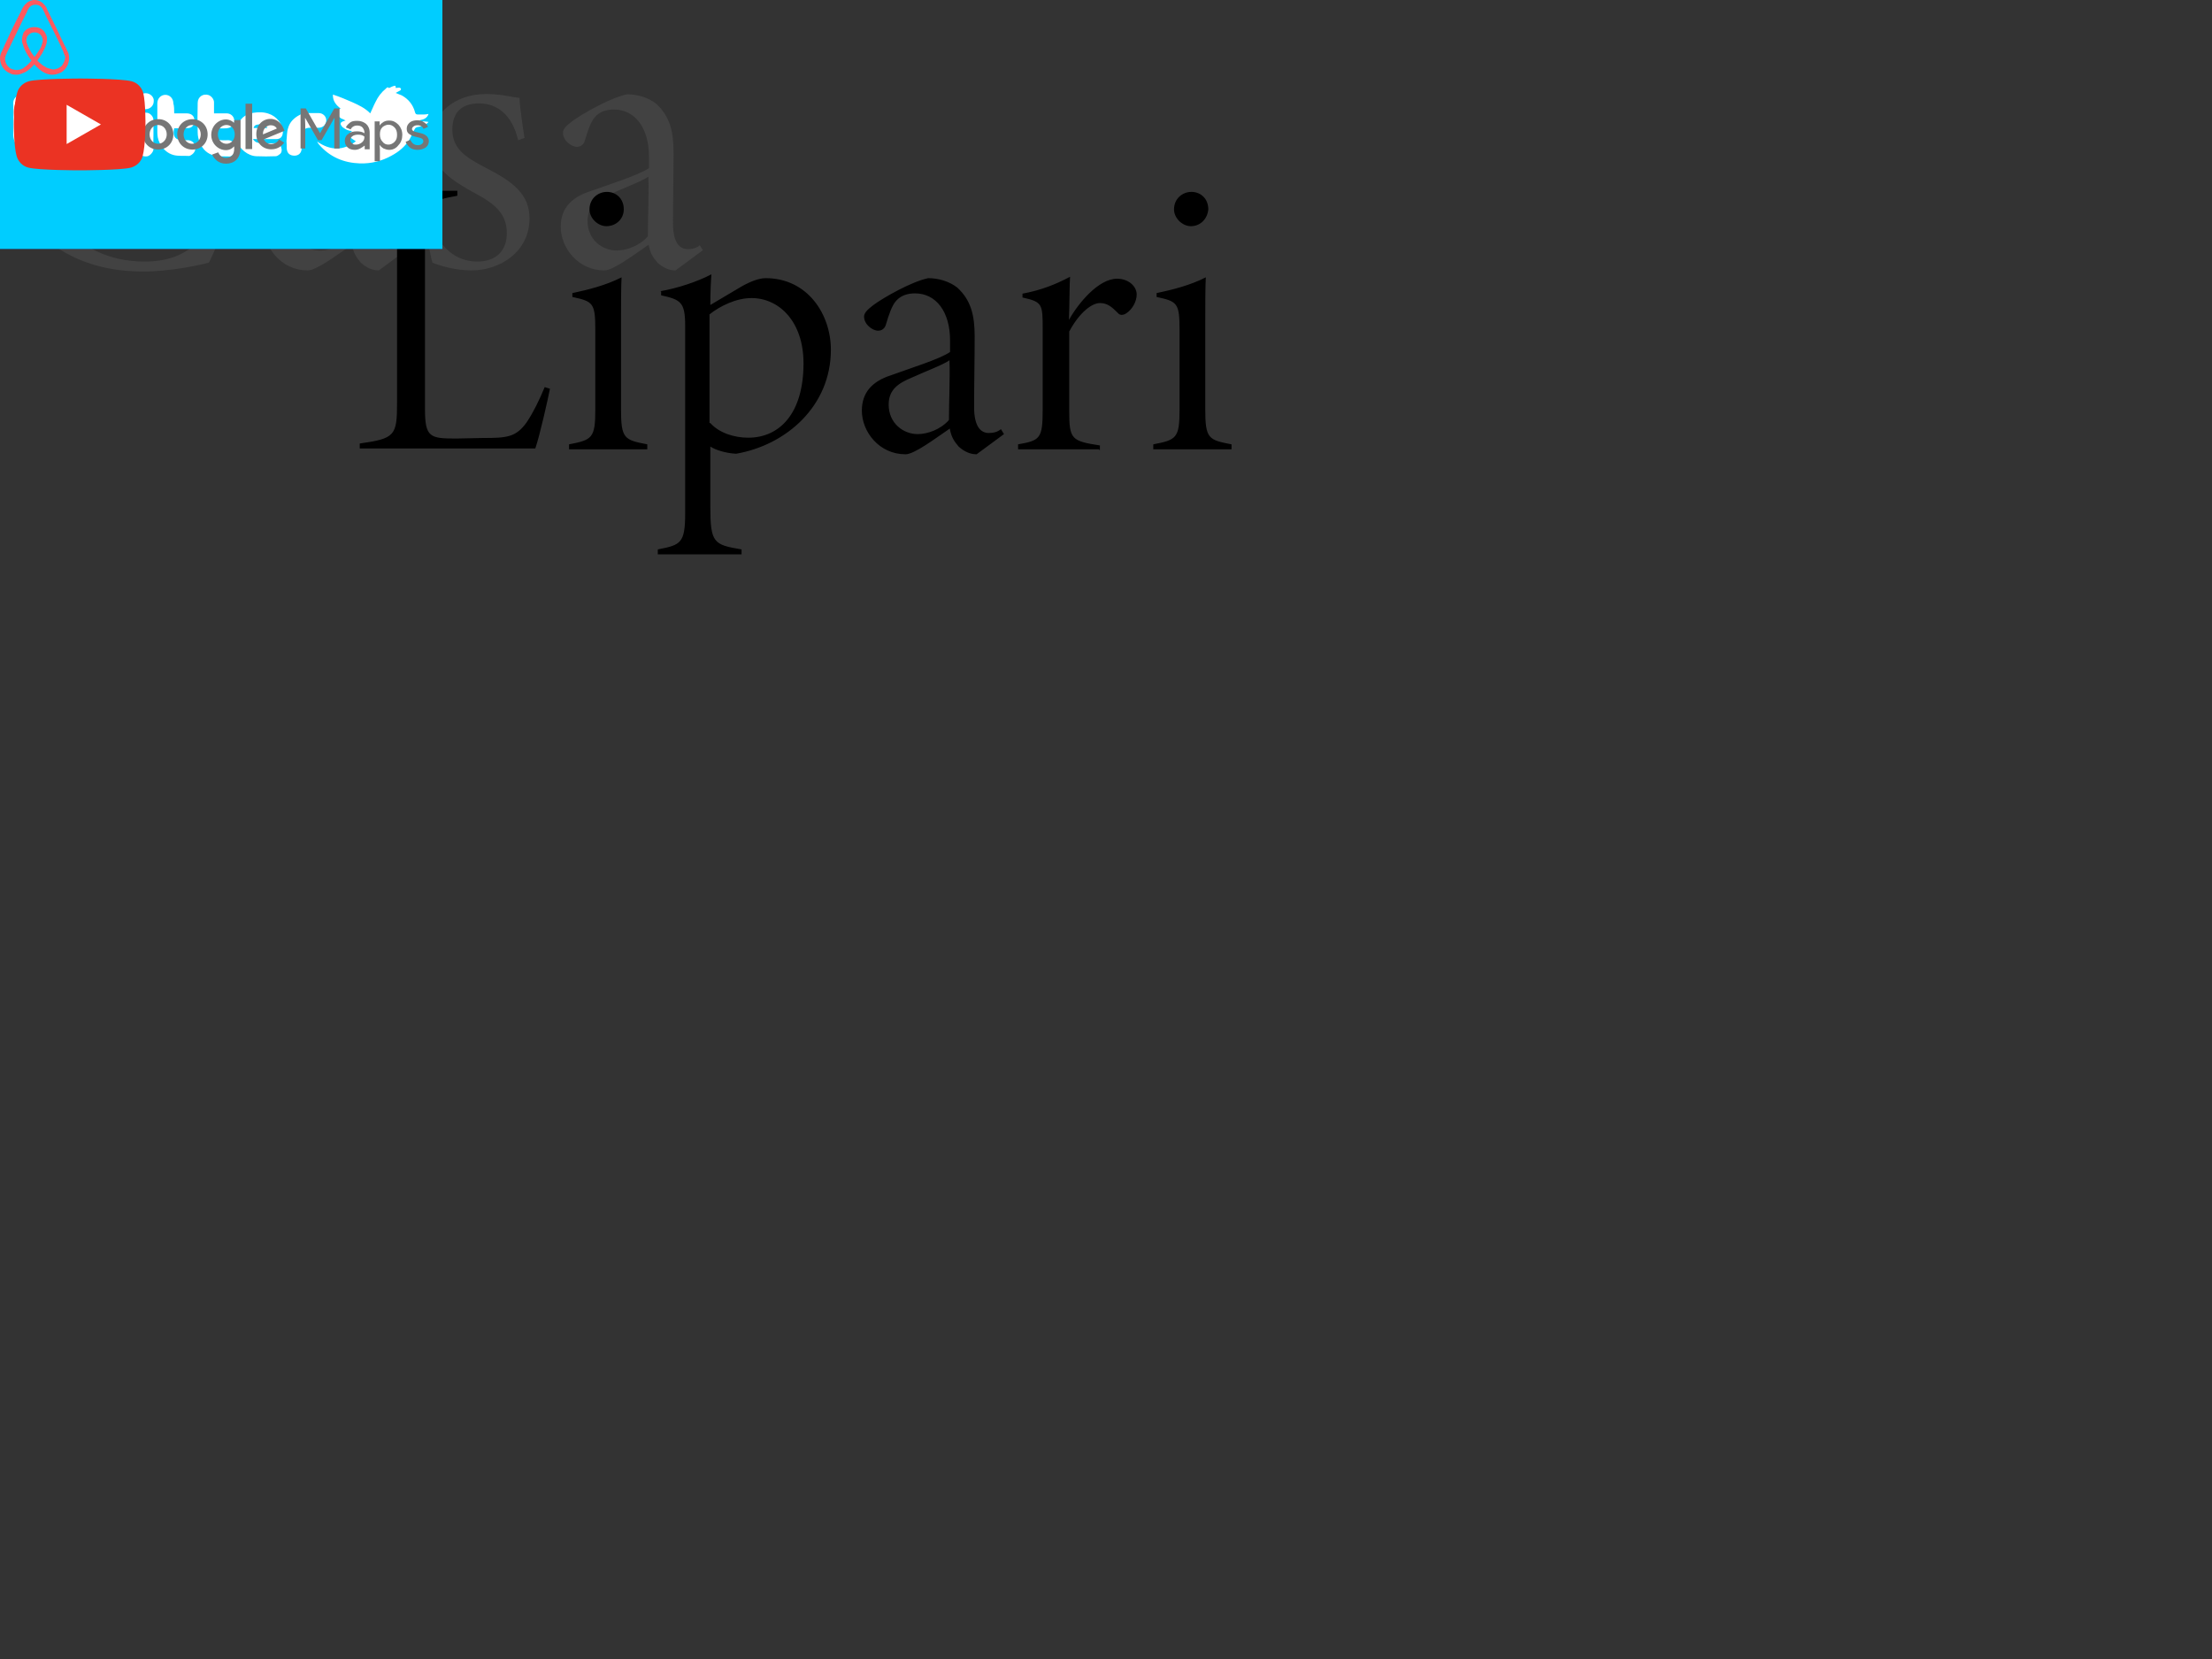 <svg id="Layer_1" xmlns="http://www.w3.org/2000/svg" viewBox="0 0 800 600"><rect x="0" y="0" width="800" height="600" fill="#333333" stroke="none"/><g id="lipari-logo"><path fill="#424242" d="M83.2 74.4C82 79 77.7 91.4 75.5 95c-3.8 1-14.1 3.2-23.8 3.2C16.3 98.2 0 72.9 0 49.5 0 19.4 21.8.4 54.1.4c11.5 0 20.2 2.4 24.8 3 .8 6.7 1.2 14.5 2.2 20.4l-2.2.4C76.3 15.5 74.3 9.5 66.2 6c-4-1.8-10.7-2.4-16.2-2.4-25.4.3-37.7 20.7-37.7 43.3 0 27.3 14.3 47.7 40 47.7 16.2 0 22.6-9.1 28.7-21.2l2.2 1zm62.6 14.3c-1.4 1-2.6 1.4-4.4 1.4-2.8 0-5.3-2.2-5.3-9.3 0-8.7.2-17.2.2-25.7 0-7.7-1.4-13.1-6.3-17.6-2.8-2.2-6.7-3.4-10.5-3.4-5.9 1.2-16 6.9-19.8 9.7-2.4 1.8-3.4 3-3.4 4.2 0 2.8 3 5.1 5.1 5.1.6 0 2.2-.2 2.8-2.2 1-3.4 2.2-7.1 3.8-8.7 1.6-1.8 4-2.6 6.7-2.6 7.7 0 12.7 6.7 12.7 17v4.2c-3.8 2.6-13.9 5.7-21.6 8.5-6.7 2.2-10.3 6.3-10.3 12.7 0 7.7 6.3 15.8 15.8 15.8 3.2 0 10.7-5.7 16-9.3.6 3.4 1.8 4.8 3.2 6.5 2.2 2 4.4 2.8 6.5 2.8l9.9-7.3-1.1-1.8zM127 85.5c-3 3.4-7.7 5.1-11.3 5.1-5.1 0-10.5-3.8-10.5-10.7 0-5.3 3.4-7.7 8.3-9.7 3.8-1.8 11.3-4.6 13.7-6.3 0 7.2-.2 14.7-.2 21.6zm60.4-34.8c-2.2-9.3-7.7-13.3-14.1-13.3-6.3 0-9.7 3.2-9.7 9.5 0 7.1 5.1 10.1 11.9 13.7 10.1 5.1 16 9.7 16 18.4 0 12.1-10.7 18.8-21 18.8-5.9 0-11.7-1.8-14.1-2.8-.6-1.8-2.4-11.3-2.8-15.4l1.8-.6c2.2 8.3 7.9 15.6 17.2 15.6 6.7 0 10.7-3.8 10.7-10.3 0-6.9-4.2-10.5-11.3-14.3-8.3-4.6-16-9.1-16-18.8-.2-9.7 8.1-17.2 19.8-17.2 5.5 0 9.7 1.2 12.1 1.4 0 2.8 1.4 12.1 1.8 14.5l-2.3.8zm65.7 38c-1.2 1-2.6 1.4-4.4 1.4-2.8 0-5.3-2.2-5.3-9.3 0-8.7.2-17.2.2-25.7 0-7.7-1.4-13.1-6.3-17.6-2.8-2.2-6.7-3.4-10.5-3.4-5.9 1.2-16 6.9-19.8 9.7-2.4 1.8-3.4 3-3.4 4.2 0 2.8 3 5.1 5.1 5.1.6 0 2.2-.2 2.8-2.2 1-3.4 2.2-7.1 3.8-8.7 1.6-1.8 4-2.6 6.7-2.6 7.7 0 12.7 6.7 12.7 17v4.2c-3.8 2.6-13.9 5.7-21.6 8.5-6.7 2.2-10.3 6.3-10.3 12.7 0 7.7 6.3 15.8 15.8 15.8 3.2 0 10.7-5.7 16-9.3.6 3.4 1.8 4.8 3.2 6.5 2.2 2 4.4 2.8 6.5 2.8l9.9-7.3-1.1-1.8zm-18.8-3.2c-3 3.4-7.7 5.1-11.3 5.1-5.1 0-10.5-3.8-10.5-10.7 0-5.3 3.4-7.7 8.3-9.7 3.8-1.8 11.3-4.6 13.7-6.3.2 7.2-.2 14.7-.2 21.6z"/><path d="M198.9 140.6c-.8 4-3.6 16.6-5.3 21.6h-63.5v-1.8c12.7-1.8 13.5-2.8 13.5-14.7V84.9c0-11.7-1.4-12.7-12.5-14.1V69h34.3v1.8c-9.9 1.8-11.7 2.4-11.7 14.1v63c0 10.3 1.8 10.7 11.3 10.7l9.7-.2c8.5 0 11.9-.2 15.8-5.7 2.4-3.6 4.4-7.7 6.5-12.7l1.9.6zm6.9 21.9v-1.8c8.3-1.6 9.5-2.2 9.5-12.5v-28.9c0-9.7-.8-10.3-8.3-11.9V106c5.7-1.2 12.1-2.8 17.8-5.7-.2 2.8-.2 11.3-.2 17.8V148c0 10.7 1.2 11.1 9.5 12.7v1.8h-28.3zm13.5-80.7c-3 0-6.1-2.8-6.1-6.1 0-3.8 3-6.3 6.3-6.3s6.1 2.4 6.1 6.3c0 3.5-2.8 6.1-6.3 6.1zm19.6 23.5c5.9-1 13.3-3.4 18.4-6.1-.2 2.2-.4 6.7-.4 11.1l11.3-6.7c3.2-1.8 6.3-3 8.7-3 15.2 0 23.6 13.1 23.6 25.9 0 20.4-16.2 34.5-34.3 37.6-3.8-.2-7.5-1.4-9.3-2.6v21.6c0 13.3 1.2 13.9 11.3 15.6v1.8h-30.3v-1.8c8.3-1.6 9.9-2.2 9.9-13.1v-67.7c0-8.7-1.6-9.5-8.7-11.1v-1.4h-.2v-.1zm18 47.7c3.2 3.6 8.7 5.3 13.7 5.3 11.3 0 20-8.7 20-26.9 0-15.2-8.9-23.6-18.8-23.6-5.5 0-11.3 2.8-15.2 5.9V153h.3zm105.1 2.2c-1.2 1-2.6 1.4-4.4 1.4-2.8 0-5.3-2.2-5.3-9.3 0-8.7.2-17.2.2-25.7 0-7.7-1.4-13.1-6.3-17.6-2.8-2.2-6.7-3.4-10.5-3.4-5.9 1.2-16 6.9-19.8 9.7-2.4 1.8-3.4 3-3.4 4.2 0 2.8 3 5.1 5.1 5.1.6 0 2.2-.2 2.8-2.2 1-3.4 2.2-7.1 3.8-8.7 1.6-1.8 4-2.6 6.7-2.6 7.7 0 12.7 6.7 12.7 17v4.2c-3.8 2.6-13.9 5.7-21.6 8.5-6.7 2.2-10.3 6.3-10.3 12.7 0 7.7 6.3 15.8 15.8 15.8 3.2 0 10.7-5.7 16-9.3.6 3.4 1.8 4.8 3.2 6.5 2.2 2 4.4 2.8 6.5 2.8l9.9-7.3-1.1-1.8zm-18.8-3.3c-3 3.4-7.7 5.1-11.3 5.1-5.1 0-10.5-3.8-10.5-10.7 0-5.3 3.4-7.7 8.3-9.7 3.8-1.8 11.3-4.6 13.7-6.3.2 7.3-.2 14.8-.2 21.6zm54.3 10.6h-29.3v-1.8c7.9-1.4 8.9-2 8.9-12.5v-28.9c0-9.3 0-10.1-7.3-11.7v-1.4c6.5-1.2 11.7-3.2 17.2-6.1-.2 2.6-.2 10.3-.4 15.6 3.4-6.1 10.7-14.9 17.4-14.9 4.2 0 7.1 2.8 7.1 5.7 0 2.6-1.6 5.3-3.6 6.7-1.4 1-2.6.8-3.2 0-2.2-2.2-3.8-3.6-6.5-3.6-2.8 0-7.3 3.2-11.1 10.3v28.7c0 10.3.8 10.9 11.1 12.5v1.6h-.3v-.2zm19.6 0v-1.8c8.3-1.6 9.5-2.2 9.5-12.5v-28.9c0-9.7-.8-10.3-8.3-11.9V106c5.7-1.2 12.1-2.8 17.8-5.7-.2 2.8-.2 11.3-.2 17.8V148c0 10.7 1.2 11.1 9.5 12.7v1.8h-28.3zm13.6-80.7c-3 0-6.1-2.8-6.1-6.1 0-3.8 3-6.3 6.3-6.3s6.1 2.4 6.1 6.3c-.3 3.5-2.9 6.1-6.3 6.1z"/></g><path d="M29.5 31.7v26.9l4.3-.4V43.6l4.9 13.8 4.6-.5V31.7h-4.2v14.8l-5.3-14.8zm17.9 0v24.8l11.7-.8v-4.3l-7.3.4v-6.1h5.6v-4.3h-5.8v-5.5h7.5v-4.2zm14.4 0v4.2h4.3v19.3h4.4V35.9h4.3v-4.2zm15.8 0v23.5h4.2v-9.7h5.5V41h-5.7v-5.1h7.6v-4.2zm14.4 0v23.5l11.3.7v-4.3l-7-.4V31.7zm14.9 0v24.4l4.2.4V31.7zm7.6 0l4.9 12.3-5.3 12.7 4.7.5 3-6.8 2.9 7.6 4.9.6-5.5-14.2 5.5-12.7h-4.7l-2.9 6.5-2.8-6.5z" id="netflix-logo-big" fill="#FFF"/><path d="M101.7 53.4c-1.5.3-5.3.5-5.3.5l-.5 1.5s1.9-.2 3.3 0c0 0 .5-.1.5.5V57s0 .3-.5.4c-.5.1-4.1.2-4.1.2l-.6 2s-.2.5.3.3c.5-.1 4.2-.8 4.7-.7s1.1.8.9 1.5c-.2.8-4 3.2-6.2 3 0 0-1.2.1-2.2-1.5-.9-1.5.4-4.5.4-4.5s-.6-1.4-.2-1.8c0 0 .3-.2 1-.3l.9-1.9s-1 .1-1.7-.7c-.6-.7-.6-1.1-.2-1.3.5-.2 4.8-1 7.8-.9 0 0 1-.1 1.9 1.7.1 0 .5.7-.2.9zm-11.3 7.3c-.4.9-1.4 1.9-2.7 1.3s-3.2-4.7-3.2-4.7-.8-1.5-.9-1.5c0 0-.2-.3-.3 1.4-.1 1.7 0 4.9-.6 5.4s-1.4.3-1.8-.3-.5-2-.3-4.4.8-5 1.5-5.9c.7-.8 1.3-.2 1.5 0 0 0 1 .9 2.6 3.5l.3.5s1.5 2.4 1.6 2.4c0 0 .1.1.2 0 .2 0 .1-.8.1-.8s-.3-2.7-1.6-7.2c0 0-.2-.6-.1-1.1s.7-.3.7-.3 2.1 1 3 4.4c1 3.4.4 6.4 0 7.3zm-10.1-8.6c-.2.3-.3.8-1.1 1 0 0-8.3.6-8.7 1.1 0 0-.3.3.2.4.5.1 2.3.3 3.2.4 1 0 4.2 0 5.4 1.5 0 0 .7.7.7 2.3s-.3 2.2-.9 2.8c-.7.5-6.3 3.1-9.9-.8 0 0-1.7-1.9.6-3.3 0 0 1.6-1 5.7.2 0 0 1.3.5 1.2.9-.1.5-1 1-2.4 1s-2.3-.7-2.1-.6-1.5-.8-2-.2c-.5.5-.4.9.1 1.2 1.3.7 6.1.5 7.6-1.1 0 0 .6-.7-.3-1.2s-3.4-.8-4.4-.9c-.9-.1-4.4 0-4.9-.9 0 0-.5-.6.1-2.4.6-1.9 4.6-2.6 6.4-2.7 0 0 4.8-.2 5.7.8-.2-.1-.1.2-.2.5zM66.6 63c-.6.4-1.8.2-2.2-.2-.4-.4-.5-2.2-.4-4.9s.1-6.1.7-6.7c.6-.5 1-.1 1.3.3.3.4.6.8.6 1.6.1.9.3 5.4.3 5.4s.2 4.1-.3 4.5zm4.2-22.2c-.5-1.3-2.9-1.1-2.9-1.1-5 .4-6.6 3.9-6.8 4.8-.2.8-.1 2 .9 2.8-.3.8-.1 1.1 0 1.3.1.3.5 1 1 1 .3-.1.6-.3 1-1 1 .4 2.2.6 3.9.1 2.7-.9 5.3-3.5 5.3-5.6 0-2.3-2.4-2.3-2.4-2.3zm-7.9 4.6c-.2-.3-.2-.8.3-1.6.7-1.1 1.7-1.6 2.9-1.7-1.6 1.1-2.6 2.5-3.2 3.3zm8.3-1.5c-1.4 2.8-4.5 2.9-6.3 2.6 1.1-1.7 3.6-3.8 5.1-4 1.8-.3 1.2 1.4 1.2 1.4zm40.9 8c-2.5-1.7-6.5 3.8-8.3 6.5-.3-1.4.7-3.1.7-3.1s1.5-2.6 1.7-3.1.3-1.6.1-1.7c-.2-.1-.6.2-.6.2-3.4 3-3.8 6.4-3.8 6.4-.3 1.8.1 3.1.6 4-1.9 4-2.8 7.5-2.5 9.5.2 1.6 1.4 2.7 2 2.9.7.3.8-.5.8-.5.6-4.3 1.5-7.1 2.7-9.9 3.5.8 6.1-2.6 7.1-4.2.5-1 .8-2.3.8-3.5-.1-1.6-.4-2.9-1.3-3.5zm-2.3 6.8c-.4.4-1.7 1.1-3.1 1.3 1.3-2.6 3-4.4 3.9-5.4 1-1.2 1.2-.1 1.2-.1.2 2-1.3 3.6-2 4.2zM50.4 41.5s-11.5-5.9-20.9-2.6c0 0-.6 0-1.1.8s-1 1.3-.7 1.9c.3.6 1.7.9 3 .4 0 0 .6-.4-.2-.6-.7-.2-1.1-.3-1.1-.3s-.4-.1 0-.3 4.7-1.6 12.3.4 18 8.1 17.7 14.5c-.3 6.4-10.4 6.7-10.4 6.7s-2 .1-4.8-.4c-.1-2.1-.2-5.7-.1-7.9 3.9 0 7.9.7 8.2 1.6 0 0 .2.4-.7.9-.8.4-1.4.6-.8 1 0 0 1 .5 1.6.4s2.2-.8 2.3-2.5c.2-1.8-1.9-3.3-4.9-3.9-2.3-.4-3.6-.6-5.7-.5 0-1.9-.3-4.3-.7-4.9-.5-.7-1.1-1.7-1.6-.6-.4.9-.7 3-.8 5.8-3.2.5-6.8 1.9-7.9 3.2-1.2 1.5 0 2.7.1 2.8.1.2 2.4 3.5 7.5 5.9.1.9.3 1.9.6 2.5.8 1.2 2.2.3 2.4.2.1-.2.2-.5.3-1.4 2.3.6 6.4 1.2 10.8-.1 6.6-2 7.6-6.1 7.8-8.6.4-2.6-1.4-9-12.2-14.4zm-9.6 19.6c-2.3-.8-4.8-2.2-6.8-4.3 0 0-.7-.8.3-1.3 1-.4 3.1-1 6.8-1.3 0 1.9 0 3.2-.3 6.9zm91.7-6.4V56c0 .3-.2.5-.5.5h-6.3v.9c0 2-.1 3.6-.3 5.4 0 .3-.3.5-.5.5h-1.4c-.1 0-.3-.1-.4-.2-.1-.1-.1-.2-.1-.4.2-1.8.3-3.4.3-5.3v-.9H117c-.3 0-.5-.2-.5-.5v-1.3c0-.3.2-.5.5-.5h6.2c-.1-2.2-.4-4.3-.8-6.4 0-.1 0-.3.1-.4.1-.1.2-.2.3-.2h1.5c.2 0 .4.2.5.4.4 2.2.7 4.3.8 6.5h6.4c.2.1.5.3.5.6z" id="disney-logo-big" fill="#FFF"/><g id="youtube-logo-big"><path fill="#EB3323" d="M51.8 33.6c-.6-2.1-2.2-3.7-4.2-4.2-3.7-1-18.6-1-18.6-1s-15 0-18.6 1c-2.1.6-3.7 2.2-4.2 4.2C5 37.2 5 45 5 45s0 7.8 1 11.4c.6 2.1 2.2 3.7 4.2 4.2 3.7 1 18.6 1 18.6 1s15 0 18.6-1c2.1-.6 3.7-2.2 4.2-4.2 1-3.7 1-11.4 1-11.4s.1-7.8-.8-11.4z"/><path fill="#FFF" d="M24.1 52.1L36.5 45l-12.4-7.1z"/><path fill="#232323" d="M79.6 55.4c.3-.7.4-1.8.4-3.4v-6.6c0-1.5-.1-2.6-.4-3.3s-.7-.9-1.4-.9-1.1.4-1.3 1c-.3.7-.4 1.8-.4 3.3v6.6c0 1.6.1 2.6.4 3.4.3.7.7 1 1.4 1 .7-.1 1-.4 1.3-1.1zm-5.2 3.3c-.9-.7-1.6-1.6-2.1-3-.4-1.3-.6-3.1-.6-5.3v-3c0-2.2.2-4 .7-5.4s1.2-2.3 2.2-3c.9-.7 2.2-.9 3.8-.9 1.6 0 2.8.3 3.7.9.9.7 1.6 1.6 2.1 3 .5 1.3.7 3.2.7 5.4v3c0 2.3-.2 4-.7 5.3-.4 1.3-1.1 2.3-2.1 3-.9.7-2.2.9-3.8.9-1.7 0-3-.3-3.9-.9zm73.1-17.1c-.3.3-.4.8-.5 1.4-.1.7-.1 1.7-.1 3.1v1.5h3.5v-1.5c0-1.3 0-2.3-.1-3.1-.1-.7-.3-1.2-.5-1.5-.3-.3-.6-.5-1.1-.5-.5.2-.9.3-1.2.6zm-.5 8.8v1c0 1.3 0 2.3.1 3s.3 1.1.5 1.5c.3.3.7.5 1.1.5.7 0 1.2-.3 1.5-.8.3-.6.4-1.5.5-2.7l4 .3v.8c0 2-.6 3.4-1.6 4.3-1 .9-2.5 1.4-4.5 1.4-2.3 0-3.9-.8-4.9-2.2-.9-1.5-1.4-3.8-1.4-6.8V47c0-3.2.5-5.4 1.5-6.8.9-1.4 2.6-2.2 5-2.2 1.6 0 2.9.3 3.7.8s1.5 1.5 1.9 2.7.6 3 .6 5.2v3.6l-8 .1zm-84.1-.3l-5.3-19.3h4.7l1.9 8.8c.5 2.2.8 4 1 5.5h.1c.2-1.1.5-2.9 1-5.5l2-8.8H73l-5.4 19.3v9.3h-4.7v-9.3c-.1 0 0 0 0 0zM100 38.3v20.9h-3.7l-.3-2.5h-.2c-1 2-2.5 2.9-4.5 2.9-1.4 0-2.4-.5-3.1-1.4s-1-2.3-1-4.2V38.3h4.7v15.4c0 .9.1 1.6.3 2 .2.4.6.6 1 .6s.8-.1 1.2-.4c.4-.3.7-.6.8-.9V38.3h4.8zm24.2 0v20.9h-3.7l-.4-2.5h-.1c-1 2-2.5 2.9-4.5 2.9-1.4 0-2.4-.5-3.1-1.4s-1-2.3-1-4.2V38.3h4.7v15.4c0 .9.1 1.6.3 2 .2.4.6.6 1 .6s.8-.1 1.2-.4c.4-.3.7-.6.8-.9V38.3h4.8z"/><path fill="#232323" d="M112.9 34.5h-4.7v24.7h-4.7V34.5h-4.7v-3.8h14v3.8zm22.6 15.7c0 1.5-.1 2.7-.2 3.6-.1.8-.4 1.5-.7 1.9s-.7.6-1.2.6c-.4 0-.7-.1-1.1-.3-.3-.2-.6-.5-.8-.8v-12c.2-.6.5-1 .8-1.4.4-.4.8-.6 1.2-.6.5 0 .8.2 1.1.6.3.4.5 1 .6 1.9.1.8.2 2.2.2 3.8l.1 2.7zm4.4-8.5c-.3-1.3-.7-2.2-1.4-2.9-.7-.6-1.5-.8-2.6-.8-.8 0-1.7.3-2.4.8s-1.3 1.1-1.8 2V29.6H127v29.7h3.9l.5-2h.1c.4.8.9 1.2 1.7 1.7.7.4 1.5.7 2.4.7 1.6 0 2.8-.8 3.6-2.2.7-1.5 1.1-3.8 1.1-6.8v-3.3c-.1-2.5-.2-4.4-.4-5.7z"/></g><path d="M71.5 39.6v.8s-1.5-1.9-4.6-1.9c-5.2 0-9.1 3.8-9.1 9.3s3.9 9.3 9.1 9.3c3.2 0 4.6-2 4.6-2v.8c0 .4.3.7.7.7H76V38.7h-3.8c-.5.1-.7.5-.7.9zm0 11.2c-.8 1-2.2 2-3.8 2-1.1 0-2.2-.3-3-.8-.3-.2-.6-.4-.8-.6-.3-.3-.5-.5-.7-.8-.6-.8-.8-1.9-.8-3s.4-2.3.8-3c.2-.3.5-.6.7-.8.3-.3.6-.5.8-.6.8-.6 1.9-.8 3-.8 1.7 0 3.2.9 3.8 2v6.4zm74.4-12.5c-3.1 0-4.6 1.9-4.6 1.9v-9.9h-4.5v26.2h3.8c.4 0 .7-.4.7-.7V55s1.4 2 4.6 2c5.2 0 9.1-3.9 9.1-9.3 0-5.3-4-9.4-9.1-9.4zm4.5 9.9c-.1.4-.1.8-.2 1-.3.8-.8 1.6-1.3 2.1-.2.1-.3.2-.4.4-.3.2-.6.4-.8.6-.2.1-.4.2-.5.2-.4.1-.7.2-.9.3-.4.1-.8.1-1 .1h-.5c-.1 0-.4-.1-.5-.1-.3-.1-.6-.2-.8-.3l-.6-.3c-.5-.3-.8-.7-1.2-.9-.1-.2-.2-.3-.3-.4v-6.4c.8-.9 2.3-2 3.8-2 3 0 5.3 1.9 5.3 5.1 0 .2 0 .4-.1.6zM132.3 40c-1.3-1.1-2.9-1.7-5-1.7-1.8 0-3.5.6-4.8 1.9v-.8c0-.4-.3-.7-.7-.7h-3.6v17.6h4.5V44.2c.8-1 2.3-1.8 3.7-1.8 2.5 0 3.5 1.1 3.5 4v9.9h4.5V46c.1-3-.5-4.7-2.1-6zm-41.9.2v-.8c0-.4-.3-.7-.7-.7h-3.8v17.6h4.5V44.2c2.3-2.6 6.1-1.4 6.1-1.4v-4.1s-.8-.3-2.1-.3c-1.3-.1-3.1.9-4 1.8zm17.1-1.9c-3.1 0-4.6 1.9-4.6 1.9v-9.9h-4.4v26.2h3.8c.3 0 .7-.4.7-.7V55s1.4 2 4.6 2c5.2 0 9.1-3.9 9.1-9.3-.1-5.3-4.1-9.4-9.2-9.4zm4.5 9.9c-.1.4-.1.8-.2 1-.3.8-.8 1.6-1.3 2.1-.2.1-.3.2-.4.4-.3.2-.6.4-.8.6-.2.1-.4.2-.5.2-.4.1-.7.2-.9.3-.4.1-.8.1-1 .1h-.5c-.2 0-.4-.1-.5-.1-.3-.1-.6-.2-.8-.3l-.6-.3c-.5-.3-.8-.7-1.2-.9-.1-.2-.2-.3-.3-.4v-6.4c.8-.9 2.3-2 3.8-2 1.1 0 2.2.3 3 .8.3.2.6.4.8.6.3.3.5.5.7.8.6.8.8 1.9.8 3 0 .1 0 .3-.1.5zM80.9 30.4c-1.8 0-3.1 1.3-3.1 3.1s1.3 3.1 3.1 3.1 3.1-1.3 3.1-3.1c-.1-1.7-1.4-3.1-3.1-3.1zm-2.2 8.4h4.5v17.6h-4.5zM47.8 54.9c-.3-.6-.5-1.1-.8-1.7-.4-.8-.8-1.7-1-2.3l-.1-.1c-3.3-7-6.8-14.2-10.3-21.2l-.2-.3c-.4-.8-.8-1.4-1.1-2.3-.5-.8-.9-1.8-1.7-2.5-1.5-1.9-3.7-2.9-5.9-2.9-2.3 0-4.4 1-6 2.8-.8.8-1.2 1.8-1.7 2.5-.4.8-.8 1.5-1.1 2.3l-.2.3c-3.7 7-7.1 14.2-10.3 21.2v.1c-.4.8-.8 1.6-1 2.3-.3.6-.6 1.1-.8 1.8-.7 1.8-.8 3.4-.6 5.1.6 3.6 2.8 6.5 6.1 7.8 1.2.6 2.4.8 3.8.8.4 0 .8-.1 1.2-.1 1.6-.2 3.2-.8 4.7-1.6 2-1 3.8-2.6 5.8-4.9 2.1 2.3 3.9 3.8 5.8 4.9 1.6.8 3.2 1.4 4.7 1.6.4.1.8.1 1.2.1 1.3 0 2.6-.3 3.8-.8 3.3-1.3 5.5-4.3 6.1-7.8.4-1.8.2-3.4-.4-5.1zm-21.2 2.5c-2.5-3.2-4.1-6.2-4.8-8.7-.3-1-.3-2.1-.2-2.8.1-.8.4-1.4.8-2 .8-1.2 2.3-2.1 4.1-2.1s3.3.8 4.1 2.1c.4.6.7 1.2.8 2 .2.8.1 1.9-.2 2.8-.3.9-.6 2-1 3-.8 1.6-1.9 3.6-3.6 5.7zm19 2.1c-.1.4-.4.8-.6 1.3-.3.8-.7 1.3-1 2-.3.4-.7.8-.9.9s-.5.4-.8.6c-.3.2-.6.4-.8.5s-.3.2-.5.2c-.5.2-.8.4-1.3.4-.3.1-.7.1-.8.1h-.5c-.3 0-.7 0-.8-.1-1-.2-2.1-.5-3.1-.9-.2-.1-.3-.2-.5-.3-1-.6-2.2-1.3-3.3-2.3-.4-.4-.8-.7-1-.9-.4-.4-.8-.8-1-1.1.2-.3.4-.5.6-.8.4-.5.8-.9 1-1.4.2-.3.4-.5.5-.8.4-.5.7-.8.8-1.3 1.3-2.3 2.3-4.3 2.7-6.3.4-1.4.4-2.7.3-3.9-.2-1.1-.7-2.3-1.2-3.2-1.4-2.2-3.8-3.4-6.7-3.4S21.5 40 20 42.2c-.7.9-1 2.1-1.2 3.2-.2 1.2-.2 2.5.3 3.9.8 3.1 2.6 6.7 5.6 10.4-.5.6-.9 1-1.4 1.5s-.8.8-1.3 1.2c-.8.8-1.8 1.3-2.5 1.9-1.2.8-2.3 1-3.6 1.2-1.2.2-2.4-.1-3.6-.5-2.3-.9-3.9-3.1-4.2-5.4-.2-1.1-.1-2.3.5-3.7.2-.5.4-.9.7-1.5.4-.8.8-1.6 1-2.3l.1-.1c2.4-5.3 5-10.5 7.7-15.8.8-1.8 1.8-3.6 2.6-5.3l.2-.3c.4-.8.8-1.4 1.1-2.2.4-.8.8-1.4 1.3-2.1.9-1.1 2.3-1.8 3.8-1.8 1 0 2.2.4 2.9.9.2.1.3.3.5.4l.4.4c.6.7.9 1.3 1.3 2.1s.8 1.4 1.1 2.2l.2.3c.8 1.8 1.8 3.6 2.6 5.3.8 1.8 1.8 3.6 2.6 5.3 1.8 3.6 3.4 7 5.1 10.5v.1c.4.8.8 1.6 1 2.3.1.2.1.3.2.5.1.3.2.7.3.8.1.2.1.3.2.4.1.4.2.7.3.8.1.3.1.7.2.8-.3 1.2-.2 1.4-.4 1.9z" id="airbnb-logo-big" fill="#FF5A5F"/><g id="facebook-logo-big"><path fill="#0075FB" d="M0 0h160v90H0z"/><path fill="#FFF" d="M19.1 30.3v4.6h-2.5s-2.2-.3-2.2 1.9v3.6h4.8l-.6 5h-4.2v13.8H8.8v-14H5v-4.9h3.9v-4.1s-.5-2.3 1.5-4.1c2.1-1.9 4.7-1.7 4.7-1.7l4-.1zm13.3 10.1v2.4c-1.4-1.9-3.4-3-5.5-3-4.3 0-7.8 3.8-7.8 9.9s3.5 9.9 7.8 9.9c2.2 0 4.2-1.2 5.6-3.1v2.4h5.3V40.3l-5.4.1zm-.3 11.3c0 1.9-1.6 3.7-3.6 3.7S25 53.5 25 51.7v-3.6c0-1.9 1.6-3.7 3.6-3.7s3.6 1.8 3.6 3.7v3.6h-.1zm49.1 7.5v-2.4c1.4 1.9 3.4 3 5.5 3 4.3 0 7.8-3.8 7.8-9.9S91 40 86.7 40c-2.3 0-4.2 1.2-5.6 3.1V30.6l-5.5.7v27.9h5.6zm.4-11.3c0-1.9 1.6-3.7 3.6-3.7s3.6 1.8 3.6 3.7v3.6c0 1.9-1.6 3.7-3.6 3.7s-3.6-1.8-3.6-3.7v-3.6zm-31.8 7.3s-4.3.3-4.3-5.2v-.3c0-5.5 4.3-5.2 4.3-5.2 2.9 0 3.9.9 3.9.9l1.3-4c-2.3-1.7-9.3-2-12.5.9-2.7 2.5-2.7 6.6-2.6 7.6-.1 1-.1 5.1 2.6 7.6 3.1 2.9 10.1 2.6 12.5.9l-1.3-4c0-.2-1.1.8-3.9.8zm23.6-3.4S75.6 40.1 65 40s-9.2 10.6-9.2 10.6c.3 6.5 3.2 8.3 8.3 8.9 5.2.6 8.9-1.3 8.9-1.3l-1.2-3.8s-4.1 1.2-7.4.9-3-3.7-3-3.7l12 .2zm-12-3.8s-.3-4.1 3.5-4.1 3.5 4.1 3.5 4.1h-7zm44.2-7.9c-6.9 0-9.3 4.2-9.3 9.8 0 6 3 9.8 9.3 9.8 5.2 0 9.3-3.5 9.3-9.8.1-5.4-2.7-9.8-9.3-9.8zm3.6 11.5c0 1.9-1.7 3.7-3.7 3.7-2.1 0-3.7-1.8-3.7-3.7V48c0-1.9 1.7-3.7 3.7-3.7 2.1 0 3.7 1.8 3.7 3.7v3.6zm17-11.5c-6.9 0-9.3 4.2-9.3 9.8 0 6 3 9.8 9.3 9.8 5.2 0 9.3-3.5 9.3-9.8 0-5.4-2.7-9.8-9.3-9.8zm3.6 11.5c0 1.9-1.7 3.7-3.7 3.7-2.1 0-3.7-1.8-3.7-3.7V48c0-1.9 1.7-3.7 3.7-3.7 2.1 0 3.7 1.8 3.7 3.7v3.6zm25.2 7.6l-6.1-9.4 5.8-9.5h-5.9l-5.7 8.5V30.5l-5.6.5v28.2h5.6v-9.6l6.1 9.6z"/></g><g id="google-logo-big"><path fill="#4285F4" d="M41.8 37.8H24.4V43h12.4c-.7 7.3-6.7 10.4-12.4 10.4-7.3 0-13.7-5.7-13.7-13.8 0-7.9 6.1-13.9 13.7-13.9 5.9 0 9.4 3.7 9.4 3.7l3.7-3.7s-4.7-5.2-13.2-5.2c-11-.1-19.3 9-19.3 19 0 9.7 7.9 19.1 19.5 19.1 10.2 0 17.7-7 17.7-17.3 0-2.3-.4-3.5-.4-3.5z"/><path fill="#EA4335" d="M56.2 34c-7.2 0-12.4 5.6-12.4 12.2 0 6.7 5 12.4 12.4 12.4 6.8 0 12.2-5.2 12.2-12.2.2-8.2-6.3-12.4-12.2-12.4zm.1 4.8c3.6 0 6.8 2.8 6.8 7.5 0 4.5-3.4 7.4-6.9 7.4-3.9 0-7-3.1-7-7.5.1-4.2 3.1-7.4 7.1-7.4z"/><path fill="#FBBC05" d="M83 34c-7.2 0-12.4 5.6-12.4 12.2 0 6.7 5 12.4 12.4 12.4 6.7 0 12.2-5.2 12.2-12.2C95.4 38.2 88.9 34 83 34zm.1 4.8c3.6 0 6.8 2.8 6.8 7.5 0 4.5-3.4 7.4-6.9 7.4-3.9 0-7-3.1-7-7.5.1-4.2 3.2-7.4 7.1-7.4z"/><path fill="#4285F4" d="M109.3 34c-6.6 0-11.8 5.8-11.8 12.3 0 7.4 6 12.3 11.6 12.3 3.5 0 5.3-1.4 6.8-3V58c0 4.2-2.5 6.8-6.5 6.8-3.8 0-5.6-2.8-6.3-4.4l-4.7 2c1.7 3.6 5.1 7.2 11.1 7.2 6.6 0 11.5-4.1 11.5-12.8v-22h-5.2v2.1c-1.4-1.7-3.6-2.9-6.5-2.9zm.5 4.8c3.2 0 6.6 2.7 6.6 7.5s-3.3 7.4-6.7 7.4c-3.5 0-6.7-2.8-6.7-7.4 0-4.7 3.3-7.5 6.8-7.5z"/><path fill="#EA4335" d="M143.9 34c-6.2 0-11.4 5-11.4 12.3 0 7.7 5.8 12.3 12 12.3 5.2 0 8.3-2.8 10.3-5.3l-4.2-2.8c-1.1 1.7-2.9 3.4-6 3.4-3.5 0-5.1-1.9-6-3.8l16.4-6.8-.8-2c-1.6-4-5.4-7.3-10.3-7.3zm.2 4.7c2.2 0 3.8 1.2 4.5 2.6l-10.9 4.6c-.4-3.5 3-7.2 6.4-7.2z"/><path fill="#34A853" d="M124.6 57.8h5.4V21.7h-5.4v36.1z"/></g><g id="twitter-logo-big"><path fill="#00CDFF" d="M0 0h160v90H0z"/><path fill="#FFF" d="M155 44.1c-1.1 1.3-2.6 1.6-4.2 1.9-.3.1-.6.3-.7.5-.8 1.3-1.3 2.8-2.1 4.1-1.6 2.5-3.8 4.3-6.4 5.7-3.6 2-7.4 2.9-11.4 2.8-5.9-.2-10.9-2.3-14.8-6.8-.3-.3-.5-.7-.7-1.1 4.8 3.3 9.4 3.4 14-.1-.8-.6-1.5-.9-2.1-1.5-.6-.7-.4-1.2.7-2.2-1.2-.1-2.2-.5-3.1-1.2-.1-.1-.2-.1-.3-.2-1.1-1.2-1-1.8.7-2.3.1 0 .2-.1.4-.1-.6-.3-1.1-.6-1.7-.8-.8-.6-1.4-1.4-1.8-2.3-.2-.6-.2-1 .7-1 .3 0 .6-.1 1-.2-1.6-1.3-2.9-2.7-2.8-5.1 2.5.8 4.8 1.8 7.1 2.8 2.2 1 4.6 2.1 6.4 4 .7-1.4 1.2-2.8 1.9-4.1.9-1.9 2.1-3.5 3.7-4.8.3-.3.7-.8 1.1-.3.1.1.4-.1.6-.2.4-.2.8-.4 1.2-.5.7-.2.7-.1.7.7.4 0 .8-.1 1.2-.1.3 0 .7.2.7.4.1.2-.1.6-.4.7-.5.3-.9.5-1.5.8.8.4 1.6.6 2.2.9 2.4 1.3 4.1 3.4 4.8 6.1.1.5.4.8.9.8h2.5c.5 0 .9-.1 1.5-.2-.6 1.7-1.9 2-3.2 2.3v.3c1 .1 2.1.1 3.2.3 0-.2 0-.1 0 0zM35.2 54.7c-1.6 1.3-3.4 2-5.4 1.9-3-.1-5.1-1.7-6.6-4.1-.7-1.1-.8-2.4-.8-3.8-.1-1.7-.1-3.4 0-5.1.1-2.1 1.4-3.2 3.4-2.9 1.1.2 2.1 1.1 2.1 2.3.1 1.9 0 3.8.1 5.7 0 .9.7 2 1.4 2.3 1 .4 2.1.4 2.7-.6.4-.5.6-1.2.6-1.8.1-1.6 0-3.3 0-4.9.1-2.1 1.5-3.3 3.4-2.9 1.2.2 2.2 1.5 2.2 3v5c0 .9.3 1.8 1.3 2.2s2.2.3 2.7-.6c.4-.6.7-1.2.7-2 .1-1.7 0-3.4 0-5.2 0-1.4 1-2.5 2.4-2.6s2.7.8 2.8 2.2c.2 2.8.5 5.7-.3 8.4-.8 2.9-4 5.2-7 5.2-2.2.1-4-.4-5.7-1.7zM10.8 41h7.6c2 0 3.2 1.9 2.5 3.7-.4 1-1.3 1.7-2.5 1.7h-7.5c-.5 1.9 0 3.4 1.2 4 .3.2.8.3 1.2.3h5.2c2 0 3.4 1.9 2.9 3.8-.3 1.2-1.5 2.1-2.7 2.1h-6.1c-4 0-7.7-3.8-7.8-7.8 0-3.8.1-7.8 0-11.6 0-1.5 1.2-2.8 2.8-2.9 1.5-.1 3 1.2 3 2.8.2 1.2.2 2.5.2 3.9zm80.7 9.3c.7 1.2 1.8 1.4 2.8 1.5 1.7.1 3.5 0 5.2 0 1.1 0 2 .6 2.2 1.5.3.9.3 2-.7 2.6-.4.3-.8.6-1.3.6-2.3.1-4.7.1-7 0-3-.1-6.3-2.7-7-5.7-.7-2.6-.4-5.2 1.3-7.4 1.1-1.5 2.8-2.3 4.6-2.6 1.9-.3 3.8-.3 5.5.3 2.9.9 5.3 3.8 5.2 6.8-.1 1.5-.8 2.4-2.4 2.4H92c.1-.1-.2 0-.5 0zm.2-4h5c-.6-1.1-1.6-1.6-3.2-1.3-1.1.1-1.6.5-1.8 1.3zM77.4 41h4.5c1.3 0 2.2.7 2.6 1.6.5 1.2.2 2.3-.8 3.2-.5.4-1.1.5-1.7.6-1.5.1-2.9 0-4.4 0-.4 2-.2 3.3 1.2 4 .4.2.8.3 1.2.3.8.1 1.8 0 2.6 0 1.3.1 2.3.9 2.6 2.2.3 1.4-.2 2.6-1.4 3.4-.2.1-.5.3-.7.3-1.9-.1-3.8.1-5.5-.3-2.5-.6-4.3-2.2-5.3-4.7-.5-1.1-.8-2.4-.8-3.7-.1-3.6-.1-7.1 0-10.7 0-2.2 2-3.5 4-2.8 1 .4 1.9 1.5 1.9 2.6v4zM63 41h4.5c2.1 0 3.2 1.4 2.7 3.5-.2.9-.9 1.7-2 1.8-1.5.1-3 .1-4.6.1H63c-.4 1.9-.2 3.4 1.3 4 .4.2.8.3 1.2.3H68c1.4.1 2.3.9 2.6 2.2.3 1.3-.3 2.5-1.5 3.2-.2.1-.5.3-.7.3-1.9-.1-3.8.1-5.5-.3-2.4-.6-4.1-2.3-5.2-4.5-.6-1.2-.8-2.5-.8-3.8V37.4c0-1.8 1.3-3.1 2.9-3.1s2.9 1.3 2.9 3.1c.3 1 .3 2.3.3 3.6z"/><path fill="#FFF" d="M103.6 51c.2-1.6.1-3.2.6-4.7.6-2.2 2.2-3.7 4.1-4.7 1.2-.7 2.6-.7 3.9-.7h3.1c1.5 0 2.7 1.2 2.7 2.6 0 1.5-1.1 2.6-2.6 2.7h-3.3c-1.9 0-3.1 1.1-3 2.9.1 1.5 0 3 0 4.5 0 1.6-1 2.7-2.6 2.7-1.7 0-2.7-.9-2.8-2.6 0-.8 0-1.8-.1-2.7.1 0 0 0 0 0zm-48.1-2.4c0 1.7-.1 3.4 0 5.2.1 1-1.1 2.4-2.1 2.7-1.4.3-2.8-.3-3.4-1.4-.2-.5-.4-1.1-.4-1.6v-9.6c0-2.2 1.6-3.5 3.7-3.1 1.1.2 2.2 1.4 2.2 2.6v5.2zm.1-12c0 1.6-1.2 2.8-2.9 2.9-1.6.1-3-1.4-3-3s1.4-2.8 3-2.8c1.7 0 3.1 1.5 2.9 2.9z"/></g><g id="maps-logo-big"><path fill="#767676" d="M95.1 48.6l5-2.1c-.3-.7-1.1-1.2-2.1-1.2-1.2-.1-3 1-2.9 3.3m5.8 1.8l1.9 1.2c-.7.9-2.1 2.4-4.7 2.4-3.2 0-5.4-2.4-5.4-5.5 0-3.3 2.3-5.5 5.1-5.5 2.9 0 4.3 2.3 4.8 3.6l.3.7-7.5 3.1c.6 1.1 1.5 1.7 2.7 1.7 1.4-.1 2.3-.7 2.8-1.7M88.8 37.5h2.4v16.4h-2.4zm-3.9 11.1c0-2-1.3-3.4-3-3.4s-3.1 1.4-3.1 3.4 1.4 3.4 3.1 3.4 3-1.4 3-3.4zm2.1-5.2v10c0 4.1-2.4 5.8-5.3 5.8-2.7 0-4.3-1.8-5-3.3l2.2-.8c.4.9 1.3 2 2.8 2 1.9 0 3-1.1 3-3.3V53h-.1c-.6.7-1.6 1.3-2.9 1.3-2.8 0-5.3-2.4-5.3-5.5 0-3.2 2.5-5.6 5.3-5.6 1.3 0 2.3.6 2.9 1.2h.1v-.9c0-.1 2.3-.1 2.3-.1zm-26.7 5.2c0-2-1.4-3.4-3.1-3.4-1.7 0-3.1 1.4-3.1 3.4s1.4 3.4 3.1 3.4c1.6 0 3.1-1.4 3.1-3.4m2.4 0c0 3.2-2.4 5.5-5.5 5.5-3 0-5.5-2.3-5.5-5.5s2.4-5.5 5.5-5.5c3-.1 5.5 2.3 5.5 5.5m9.9 0c0-2-1.4-3.4-3.1-3.4s-3.1 1.4-3.1 3.4 1.4 3.4 3.1 3.4 3.1-1.4 3.1-3.4m2.5 0c0 3.2-2.4 5.5-5.5 5.5s-5.5-2.3-5.5-5.5 2.4-5.5 5.5-5.5 5.5 2.3 5.5 5.5m-32.7 5.6c-4.8 0-8.8-3.8-8.8-8.6s4-8.6 8.8-8.6c2.6 0 4.5 1 5.9 2.3L46.6 41c-1-.9-2.3-1.7-4.3-1.7-3.5 0-6.2 2.8-6.2 6.3s2.7 6.3 6.2 6.3c2.2 0 3.6-.9 4.4-1.7.7-.7 1.1-1.7 1.3-3h-5.6v-2.3h8c.1.4.1.9.1 1.5 0 1.8-.5 3.9-2.1 5.5-1.5 1.4-3.5 2.3-6 2.3"/><path id="path3911" fill="#767676" d="M108.7 53.7V39.2h1.9l5.1 8.9h.1l5.1-8.9h1.9v14.5h-1.9v-8.6l.1-2.4h-.1l-4.6 8H115l-4.6-8h-.1l.1 2.4v8.6h-1.7z"/><path id="path3913" fill="#767676" d="M128.3 54.2c-1 0-2-.3-2.6-.9-.7-.7-1-1.4-1-2.4 0-1.1.5-2 1.3-2.5.8-.7 1.9-.9 3.1-.9 1.1 0 2 .2 2.7.7v-.3c0-.7-.3-1.3-.7-1.8-.5-.5-1.1-.7-1.9-.7-.6 0-1 .1-1.5.4-.5.3-.7.7-.9 1l-1.7-.7c.2-.6.7-1.1 1.4-1.7.7-.6 1.6-.7 2.7-.7 1.3 0 2.3.4 3.2 1.1.8.7 1.3 1.8 1.3 3.2v6h-1.8v-1.3h-.1c-1 .7-2 1.5-3.5 1.5zm.5-1.9c.7 0 1.5-.3 2.1-.8.7-.6.9-1.2.9-2.1-.6-.5-1.3-.7-2.3-.7-.9 0-1.6.2-2.1.6-.5.4-.7.8-.7 1.4 0 .5.2.8.7 1.1.3.5.7.5 1.4.5z"/><path id="path3915" fill="#767676" d="M140.8 54.2c-.7 0-1.4-.2-2.1-.5-.6-.4-1-.7-1.3-1.2h-.1l.1 1.4v4.4h-1.9V43.9h1.8v1.4h.1c.3-.5.7-.8 1.3-1.2.7-.4 1.3-.5 2.1-.5 1.3 0 2.3.5 3.3 1.5.9 1 1.4 2.2 1.4 3.7s-.5 2.8-1.4 3.7c-.8 1.1-2 1.7-3.3 1.7zm-.3-1.9c.8 0 1.6-.4 2.2-1 .7-.7.9-1.5.9-2.6s-.3-2-.9-2.6c-.7-.7-1.4-1-2.2-1s-1.6.4-2.2.9c-.7.7-.9 1.5-.9 2.6s.3 2 .9 2.6c.6.8 1.3 1.1 2.2 1.1z"/><path id="path3917" fill="#767676" d="M151 54.2c-1.1 0-2.1-.3-2.7-.8-.7-.6-1.2-1.2-1.6-2.1l1.7-.7c.6 1.2 1.4 1.9 2.7 1.9.6 0 1-.1 1.4-.4.4-.3.6-.6.6-1 0-.7-.5-1.1-1.4-1.3l-2-.5c-.7-.2-1.2-.5-1.8-.9-.6-.5-.8-1-.8-1.9s.4-1.6 1.1-2.2c.7-.6 1.7-.8 2.8-.8.8 0 1.7.2 2.3.7.7.4 1.2.9 1.5 1.7l-1.6.7c-.4-.8-1.1-1.3-2.2-1.3-.6 0-1 .1-1.4.4s-.6.6-.6.9c0 .6.5.9 1.3 1.1l2 .5c.9.2 1.6.6 2.1 1.1.5.6.7 1.1.7 1.8 0 .8-.4 1.7-1.1 2.2s-1.8.9-3 .9z"/><path id="path835_1_" fill="#34A853" d="M10.5 51.8c.8 1.1 1.8 2.5 2.2 3.4.6 1.1.8 1.9 1.2 3.2.3.7.5.9 1 .9s.8-.4 1-.9c.4-1.3.7-2.2 1.1-3.2.9-1.7 2.2-3.3 3.4-4.8.3-.4 2.4-2.8 3.4-4.8 0 0 1.1-2.2 1.1-5.1 0-2.8-1.1-4.7-1.1-4.7l-3.3.8-2 5.2-.5.8-.1.1-.2.2-.2.3"/><path id="path833_1_" fill="#FBBC04" d="M5.9 45.4C7 47.8 9 50 10.4 51.9l7.4-8.8s-1 1.4-2.9 1.4c-2.2 0-3.8-1.7-3.8-3.8 0-1.5.8-2.4.8-2.4"/><path id="path831_1_" fill="#4285F4" d="M18 31c2.4.8 4.6 2.4 5.9 5l-6 7s.8-1 .8-2.4c0-2.2-1.9-3.8-3.8-3.8s-3 1.4-3 1.4"/><path id="path829_1_" fill="#1A73E8" d="M7.3 34.1c1.5-1.8 4-3.6 7.7-3.6 1.7 0 3.1.5 3.1.5l-6 7.1"/><path id="path827" fill="#EA4335" d="M5.9 45.4s-.9-2-.9-4.8c0-2.6 1-5 2.3-6.5L12 38l-6.1 7.4z"/></g><path id="airbnb-logo-small" fill="#FF5A5F" d="M24.7 19.1c-.2-.3-.3-.6-.5-1-.2-.5-.5-1-.6-1.3l-.1-.1c-1.9-4-3.9-8.2-5.9-12.2l-.1-.2c-.2-.5-.5-.8-.6-1.3-.3-.5-.5-1-1-1.4-.8-1-2.1-1.6-3.4-1.6-1.3 0-2.5.6-3.4 1.6-.5.5-.7 1-1 1.4-.2.5-.5.9-.6 1.4l-.1.1c-2.1 4-4.1 8.2-5.9 12.2v.1c-.2.5-.5.9-.6 1.3-.2.3-.3.6-.5 1-.4 1-.5 2-.3 2.9.3 2.1 1.6 3.7 3.5 4.5.6.4 1.3.5 2.1.5h.7c.9-.1 1.8-.5 2.7-.9 1.1-.6 2.2-1.5 3.3-2.8 1.2 1.3 2.2 2.2 3.3 2.8.9.5 1.8.8 2.7.9h.8c.7 0 1.5-.2 2.2-.5 1.9-.7 3.2-2.5 3.5-4.5.2-1 .1-1.9-.2-2.9zm-12.2 1.5c-1.4-1.8-2.4-3.6-2.8-5-.2-.6-.2-1.2-.1-1.6.1-.5.2-.8.5-1.1.5-.7 1.3-1.2 2.4-1.2s1.9.5 2.4 1.2c.2.3.4.7.5 1.1.1.5.1 1.1-.1 1.6s-.3 1.1-.6 1.7c-.6.9-1.3 2.1-2.2 3.3zm10.9 1.2c-.1.2-.2.5-.3.7-.2.5-.4.7-.6 1.1-.2.2-.4.5-.5.5-.1.1-.3.2-.5.3-.2.1-.3.2-.5.3-.1.1-.2.1-.3.1-.3.1-.5.2-.7.2-.2.1-.4.1-.5.1h-.3c-.2 0-.4 0-.5-.1-.6-.1-1.2-.3-1.8-.5-.1-.1-.2-.1-.3-.2-.6-.3-1.3-.7-1.9-1.3-.2-.2-.5-.4-.6-.5l-.6-.6c.1-.2.2-.3.3-.5.2-.3.5-.5.6-.8.1-.2.2-.3.3-.5.2-.3.4-.5.5-.7.7-1.3 1.3-2.5 1.6-3.6.2-.8.2-1.6.2-2.2-.1-.6-.4-1.3-.7-1.8-.8-1.3-2.2-2-3.9-2s-3 .7-3.9 2c-.2.6-.4 1.2-.5 1.9-.1.7-.1 1.4.2 2.2.5 1.8 1.5 3.9 3.2 6-.3.3-.5.6-.8.9l-.7.7c-.5.5-1 .7-1.4 1.1-.7.5-1.3.6-2.1.7-.7.1-1.4-.1-2.1-.3-1.3-.5-2.2-1.8-2.4-3.1-.1-.6-.1-1.3.3-2.1.1-.3.2-.5.4-.9.2-.5.5-.9.6-1.3l.1-.1c1.4-3 2.9-6 4.4-9.1.5-1 1-2.1 1.5-3l.1-.2c.2-.5.5-.8.6-1.3.2-.5.5-.8.7-1.2.5-.6 1.3-1 2.2-1 .6 0 1.3.2 1.7.5.1.1.2.2.3.2l.2.2c.3.4.5.7.7 1.2.2.5.5.8.6 1.3l.1.2c.5 1 1 2.1 1.5 3 .5 1 1 2.1 1.5 3 1 2.1 2 4 2.9 6v.1c.2.5.5.9.6 1.3.1.2.1.3.1.4.1.2.1.4.2.5.1.1.1.2.1.2.1.2.1.4.2.5.1.2.1.4.1.5-.2.6-.1.7-.2 1z"/><g id="test-logo-move"><path fill="#EB3323" d="M51.8 33.6c-.6-2.1-2.2-3.7-4.2-4.2-3.7-1-18.6-1-18.6-1s-15 0-18.6 1c-2.1.6-3.7 2.2-4.2 4.2C5 37.2 5 45 5 45s0 7.8 1 11.4c.6 2.1 2.2 3.7 4.2 4.2 3.7 1 18.6 1 18.6 1s15 0 18.6-1c2.1-.6 3.7-2.2 4.2-4.2 1-3.7 1-11.4 1-11.4s.1-7.8-.8-11.4z"/><path fill="#FFF" d="M24.1 52.1L36.5 45l-12.4-7.1z"/></g></svg>
